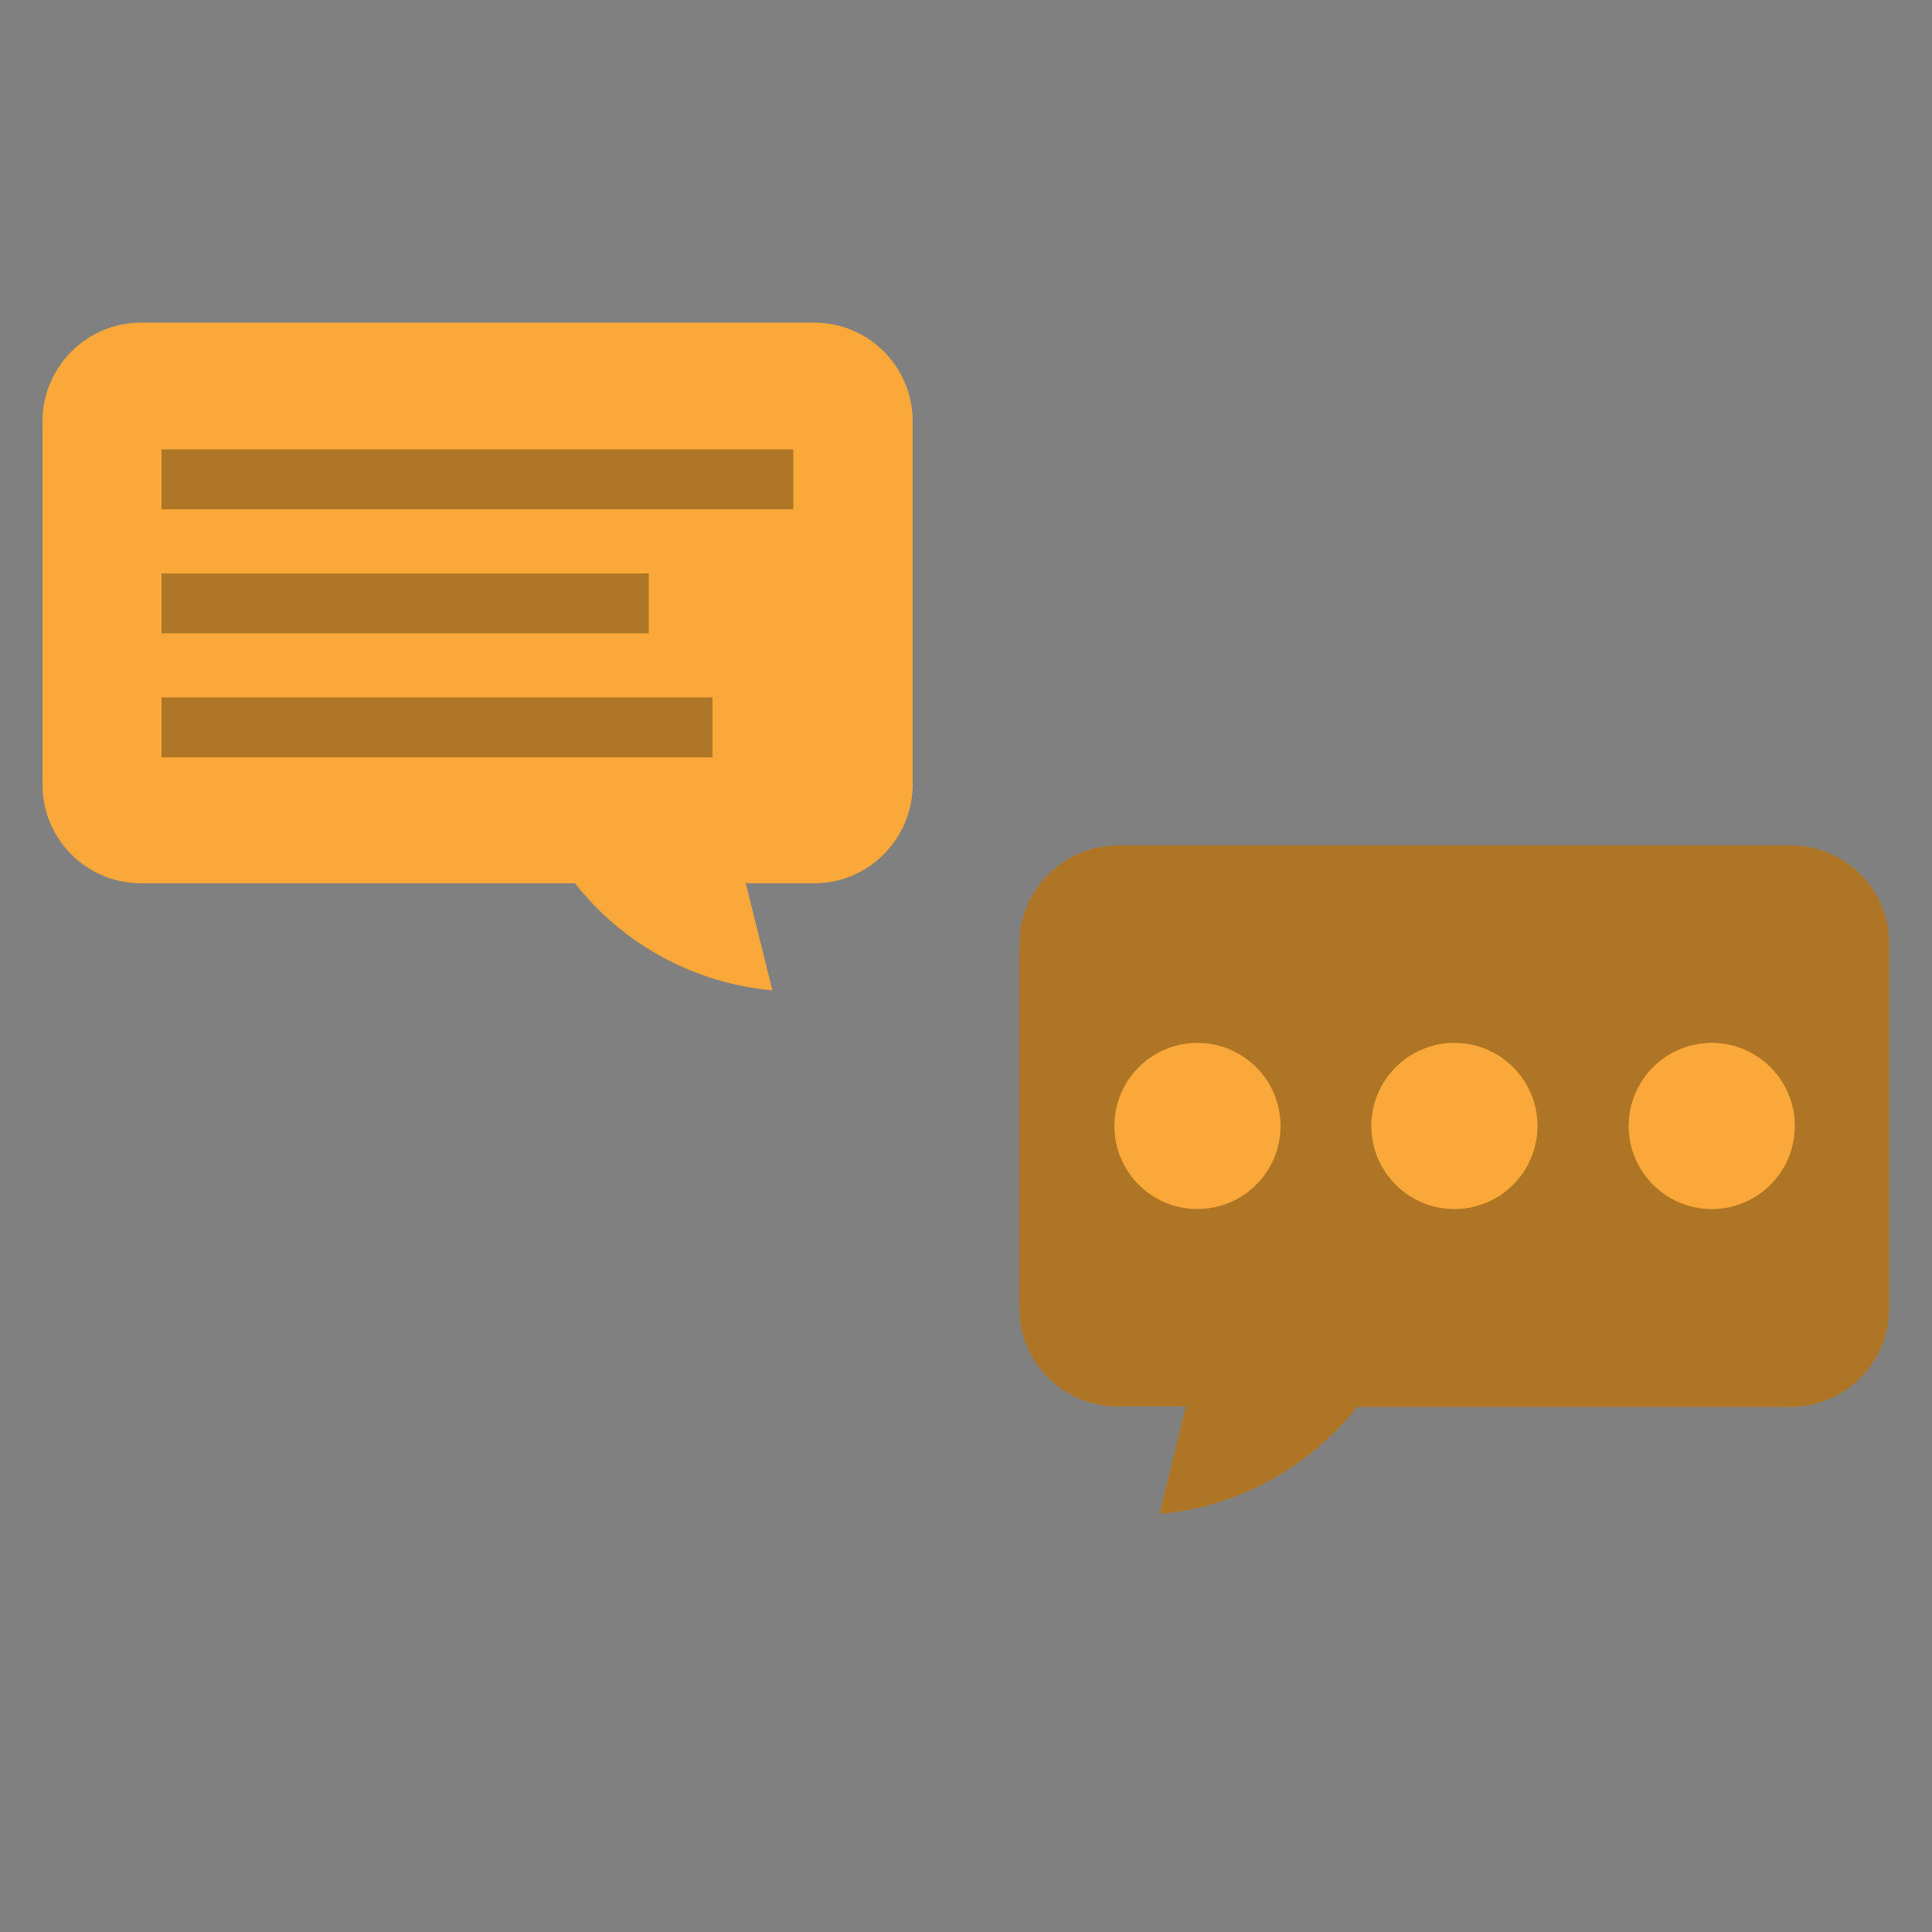 <?xml version="1.0" encoding="utf-8"?>
<!-- Generator: Adobe Illustrator 22.1.0, SVG Export Plug-In . SVG Version: 6.00 Build 0)  -->
<svg version="1.1" id="Layer_1" xmlns="http://www.w3.org/2000/svg" xmlns:xlink="http://www.w3.org/1999/xlink" x="0px" y="0px"
	 viewBox="0 0 500 500" style="enable-background:new 0 0 500 500;" xml:space="preserve">
<rect x="0" y="0" width="500" height="500" fill="#808080" stroke="none"/>
<style type="text/css">
	.st0{fill:#F89E23;}
	.st1{opacity:0.3;fill:#011627;enable-background:new    ;}
	.st2{opacity:0.1;}
	.st3{fill:#FAFAFA;}
	.st4{opacity:0.1;fill:#FAFAFA;enable-background:new    ;}
	.st5{opacity:0.3;}
	.st6{fill:#011627;}
</style>
<g id="freepik--speech-bubble--inject-3">
	<path class="st0" d="M463.5,218.8H289.4c-14.1,0-25.5,11.4-25.6,25.5v94.2c0,14.1,11.4,25.5,25.5,25.5h17.6l-6.8,27.8
		c20.1-1.8,38.6-11.9,51.1-27.7h112.2c14.1,0,25.5-11.4,25.5-25.5v-94.3C489,230.2,477.6,218.9,463.5,218.8z"/>
	<path class="st1" d="M463.5,218.8H289.4c-14.1,0-25.5,11.4-25.6,25.5v94.2c0,14.1,11.4,25.5,25.5,25.5h17.6l-6.8,27.8
		c20.1-1.8,38.6-11.9,51.1-27.7h112.2c14.1,0,25.5-11.4,25.5-25.5v-94.3C489,230.2,477.6,218.9,463.5,218.8z"/>
	<circle class="st0" cx="443" cy="291.4" r="21.5"/>
	<circle class="st0" cx="376.4" cy="291.4" r="21.5"/>
	<circle class="st0" cx="309.9" cy="291.4" r="21.5"/>
	<g class="st2">
		<circle class="st3" cx="443" cy="291.4" r="21.5"/>
		<circle class="st3" cx="376.4" cy="291.4" r="21.5"/>
		<circle class="st3" cx="309.9" cy="291.4" r="21.5"/>
	</g>
	<path class="st0" d="M36.5,83.5h174.2c14.1,0,25.5,11.4,25.5,25.5v94.2c-0.1,14-11.5,25.4-25.5,25.4H193l6.9,27.7
		c-20.1-1.8-38.6-11.8-51.1-27.7H36.5c-14.1,0-25.5-11.4-25.5-25.5V109C11,95,22.4,83.5,36.5,83.5z"/>
	<path class="st4" d="M36.5,83.5h174.2c14.1,0,25.5,11.4,25.5,25.5v94.2c-0.1,14-11.5,25.4-25.5,25.4H193l6.9,27.7
		c-20.1-1.8-38.6-11.8-51.1-27.7H36.5c-14.1,0-25.5-11.4-25.5-25.5V109C11,95,22.4,83.5,36.5,83.5z"/>
	<rect x="41.8" y="116.3" class="st0" width="163.5" height="15.5"/>
	<rect x="41.8" y="148.4" class="st0" width="126.1" height="15.5"/>
	<rect x="41.8" y="180.5" class="st0" width="142.6" height="15.5"/>
	<g class="st5">
		<rect x="41.8" y="116.3" class="st6" width="163.5" height="15.5"/>
		<rect x="41.8" y="148.4" class="st6" width="126.1" height="15.5"/>
		<rect x="41.8" y="180.5" class="st6" width="142.6" height="15.5"/>
	</g>
</g>
</svg>
